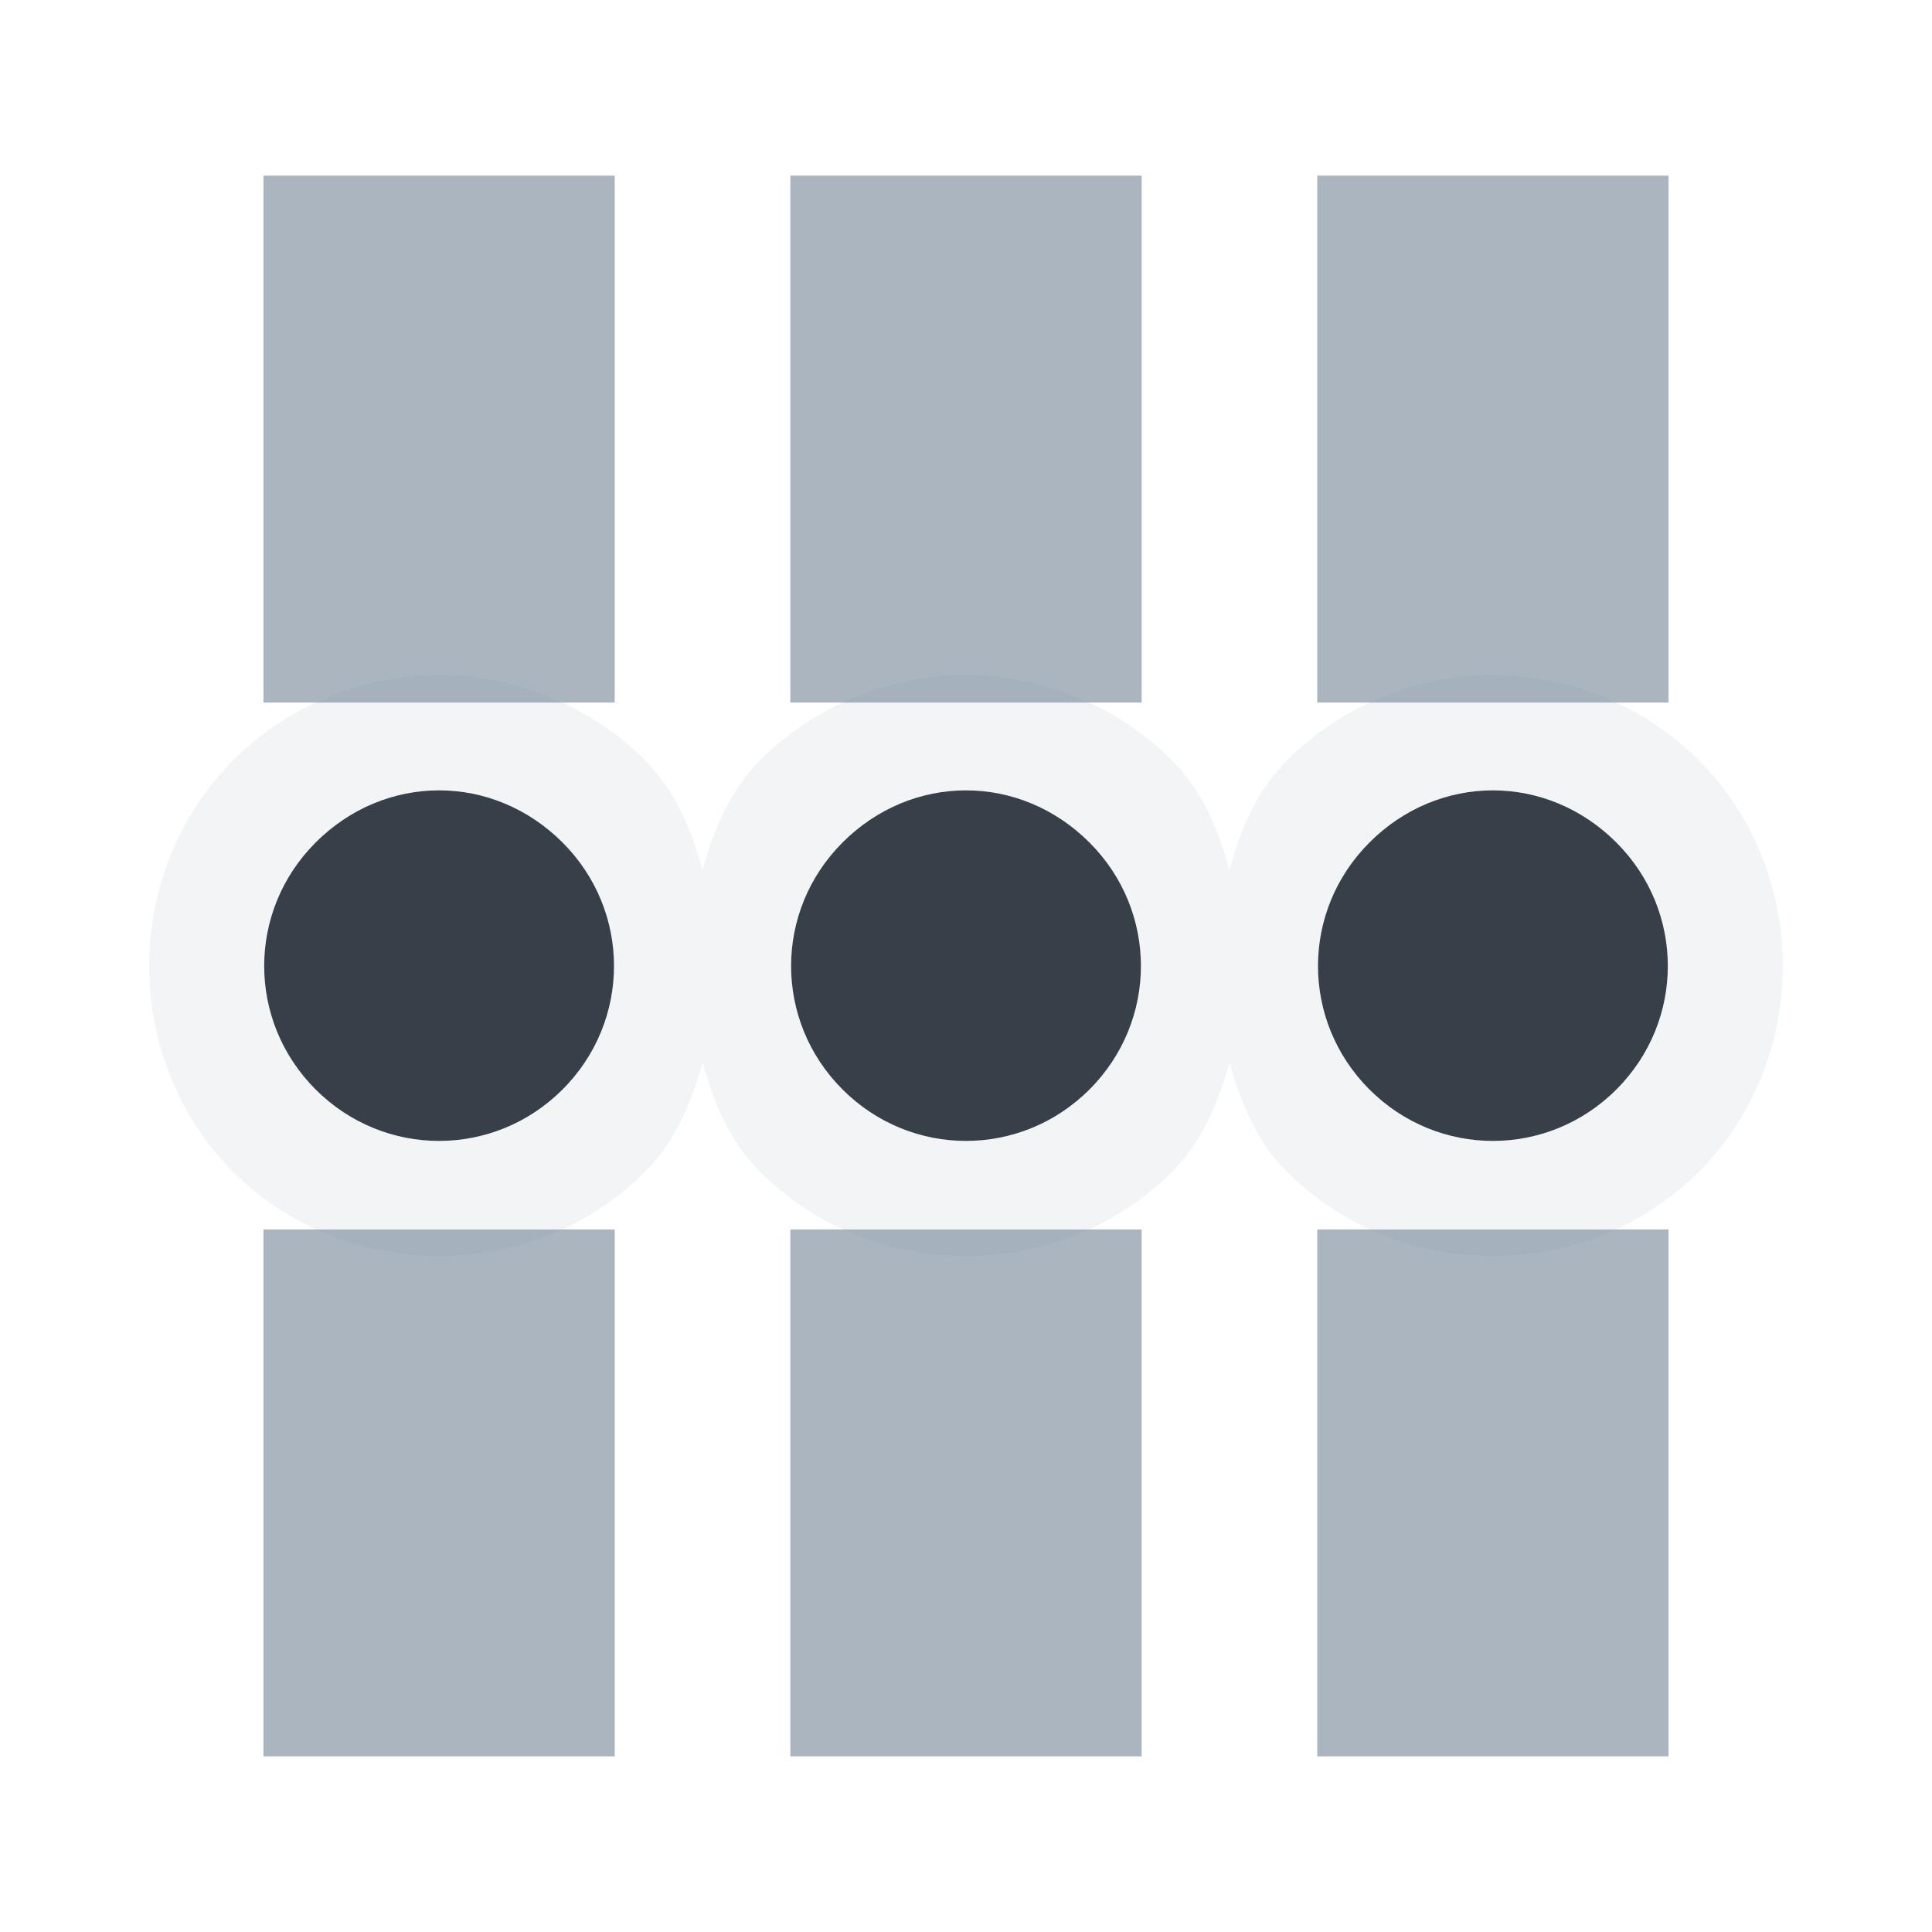 <?xml version="1.0" encoding="UTF-8" standalone="no"?>
<!-- Created with Inkscape (http://www.inkscape.org/) -->

<svg
   xmlns:dc="http://purl.org/dc/elements/1.1/"
   xmlns:cc="http://creativecommons.org/ns#"
   xmlns:rdf="http://www.w3.org/1999/02/22-rdf-syntax-ns#"
   xmlns:svg="http://www.w3.org/2000/svg"
   xmlns="http://www.w3.org/2000/svg"
   xmlns:sodipodi="http://sodipodi.sourceforge.net/DTD/sodipodi-0.dtd"
   xmlns:inkscape="http://www.inkscape.org/namespaces/inkscape"
   width="22"
   height="22"
   id="svg13094"
   version="1.1"
   inkscape:version="0.48.3.1 r9886"
   sodipodi:docname="activities.svg">
  <sodipodi:namedview
     id="base"
     pagecolor="#ffffff"
     bordercolor="#666666"
     borderopacity="1.0"
     inkscape:pageopacity="0.0"
     inkscape:pageshadow="2"
     inkscape:zoom="28.963094"
     inkscape:cx="16.423017"
     inkscape:cy="11.399972"
     inkscape:document-units="px"
     inkscape:current-layer="layer1"
     showgrid="true"
     inkscape:snap-bbox="true"
     inkscape:bbox-paths="true"
     inkscape:bbox-nodes="true"
     inkscape:snap-bbox-edge-midpoints="true"
     inkscape:snap-bbox-midpoints="true"
     inkscape:object-paths="true"
     inkscape:snap-intersection-paths="true"
     inkscape:object-nodes="true"
     inkscape:snap-smooth-nodes="true"
     inkscape:snap-midpoints="true"
     inkscape:snap-object-midpoints="true"
     inkscape:snap-center="true"
     showguides="true"
     inkscape:guide-bbox="true"
     inkscape:window-width="1920"
     inkscape:window-height="1033"
     inkscape:window-x="-10"
     inkscape:window-y="25"
     inkscape:window-maximized="1"
     inkscape:snap-global="true"
     fit-margin-top="0"
     fit-margin-left="0"
     fit-margin-right="0"
     fit-margin-bottom="0"
     showborder="true"
     inkscape:showpageshadow="false">
    <inkscape:grid
       type="xygrid"
       id="grid3131"
       empspacing="5"
       visible="true"
       enabled="true"
       snapvisiblegridlinesonly="true"
       originx="0px"
       originy="11px" />
  </sodipodi:namedview>
  <defs
     id="defs13096" />
  <g
     transform="translate(9398.616,-5029.992)"
     id="layer1"
     inkscape:groupmode="layer"
     inkscape:label="Camada 1">
    <g
       transform="matrix(0.035,0,0,0.035,-9257.218,5031.494)"
       id="22"
       inkscape:label="#g3373">
      <g
         id="g3829-5" />
    </g>
    <path
       style="font-size:medium;font-style:normal;font-variant:normal;font-weight:normal;font-stretch:normal;text-indent:0;text-align:start;text-decoration:none;line-height:normal;letter-spacing:normal;word-spacing:normal;text-transform:none;direction:ltr;block-progression:tb;writing-mode:lr-tb;text-anchor:start;baseline-shift:baseline;color:#000000;fill:#f1f3f5;fill-opacity:0.903;fill-rule:nonzero;stroke:none;stroke-width:2;marker:none;visibility:visible;display:inline;overflow:visible;enable-background:accumulate;font-family:Sans;-inkscape-font-specification:Sans"
       d="m -9393.616,5037.68 c -0.86,0 -1.716,0.341 -2.344,0.969 -1.276,1.277 -1.276,3.411 0,4.688 1.277,1.276 3.411,1.276 4.688,0 0.356,-0.355 0.533,-0.804 0.656,-1.25 0.123,0.446 0.301,0.895 0.656,1.25 1.276,1.276 3.411,1.276 4.688,0 0.356,-0.355 0.533,-0.804 0.656,-1.25 0.123,0.446 0.301,0.895 0.656,1.25 1.276,1.276 3.411,1.276 4.688,0 1.276,-1.276 1.276,-3.411 0,-4.688 -0.628,-0.628 -1.484,-0.969 -2.344,-0.969 -0.86,0 -1.716,0.341 -2.344,0.969 -0.355,0.356 -0.533,0.804 -0.656,1.25 -0.123,-0.446 -0.301,-0.894 -0.656,-1.25 -0.628,-0.628 -1.484,-0.969 -2.344,-0.969 -0.86,0 -1.716,0.341 -2.344,0.969 -0.355,0.356 -0.533,0.804 -0.656,1.25 -0.123,-0.446 -0.301,-0.894 -0.656,-1.25 -0.628,-0.628 -1.484,-0.969 -2.344,-0.969 z m 0,1.312 c 0.512,0 1.016,0.203 1.406,0.594 0.781,0.781 0.781,2.031 0,2.812 -0.781,0.781 -2.031,0.781 -2.812,0 -0.781,-0.781 -0.781,-2.031 0,-2.812 0.391,-0.391 0.894,-0.594 1.406,-0.594 z m 6,0 c 0.512,0 1.016,0.203 1.406,0.594 0.781,0.781 0.781,2.031 0,2.812 -0.781,0.781 -2.031,0.781 -2.812,0 -0.781,-0.781 -0.781,-2.031 0,-2.812 0.391,-0.391 0.894,-0.594 1.406,-0.594 z m 6,0 c 0.512,0 1.016,0.203 1.406,0.594 0.781,0.781 0.781,2.031 0,2.812 -0.781,0.781 -2.031,0.781 -2.812,0 -0.781,-0.781 -0.781,-2.031 0,-2.812 0.391,-0.391 0.894,-0.594 1.406,-0.594 z"
       id="path3784"
       inkscape:connector-curvature="0" />
    <path
       style="color:#000000;fill:#748598;fill-opacity:0.609;fill-rule:nonzero;stroke:none;stroke-width:1;marker:none;visibility:visible;display:inline;overflow:visible;enable-background:accumulate"
       d="m -9395.616,5031.992 0,6 4,0 0,-6 z m 6,0 0,6 4,0 0,-6 z m 6,0 0,6 4,0 0,-6 z m -12,12 0,6 4,0 0,-6 z m 6,0 0,6 4,0 0,-6 z m 6,0 0,6 4,0 0,-6 z"
       id="rect3009"
       inkscape:connector-curvature="0"
       sodipodi:nodetypes="cccccccccccccccccccccccccccccc" />
    <path
       sodipodi:nodetypes="scscssscscssscscss"
       inkscape:connector-curvature="0"
       style="color:#000000;fill:#27303a;fill-opacity:0.923;fill-rule:nonzero;stroke:none;stroke-width:2.1;marker:none;visibility:visible;display:inline;overflow:visible;enable-background:accumulate"
       d="m -9393.616,5038.992 c -0.512,0 -1.016,0.203 -1.406,0.594 -0.781,0.781 -0.781,2.031 0,2.812 0.781,0.781 2.031,0.781 2.812,0 0.781,-0.781 0.781,-2.031 0,-2.812 -0.391,-0.391 -0.894,-0.594 -1.406,-0.594 z m 6,0 c -0.512,0 -1.016,0.203 -1.406,0.594 -0.781,0.781 -0.781,2.031 0,2.812 0.781,0.781 2.031,0.781 2.812,0 0.781,-0.781 0.781,-2.031 0,-2.812 -0.391,-0.391 -0.894,-0.594 -1.406,-0.594 z m 6,0 c -0.512,0 -1.016,0.203 -1.406,0.594 -0.781,0.781 -0.781,2.031 0,2.812 0.781,0.781 2.031,0.781 2.812,0 0.781,-0.781 0.781,-2.031 0,-2.812 -0.391,-0.391 -0.894,-0.594 -1.406,-0.594 z"
       id="path3769" />
  </g>
</svg>
